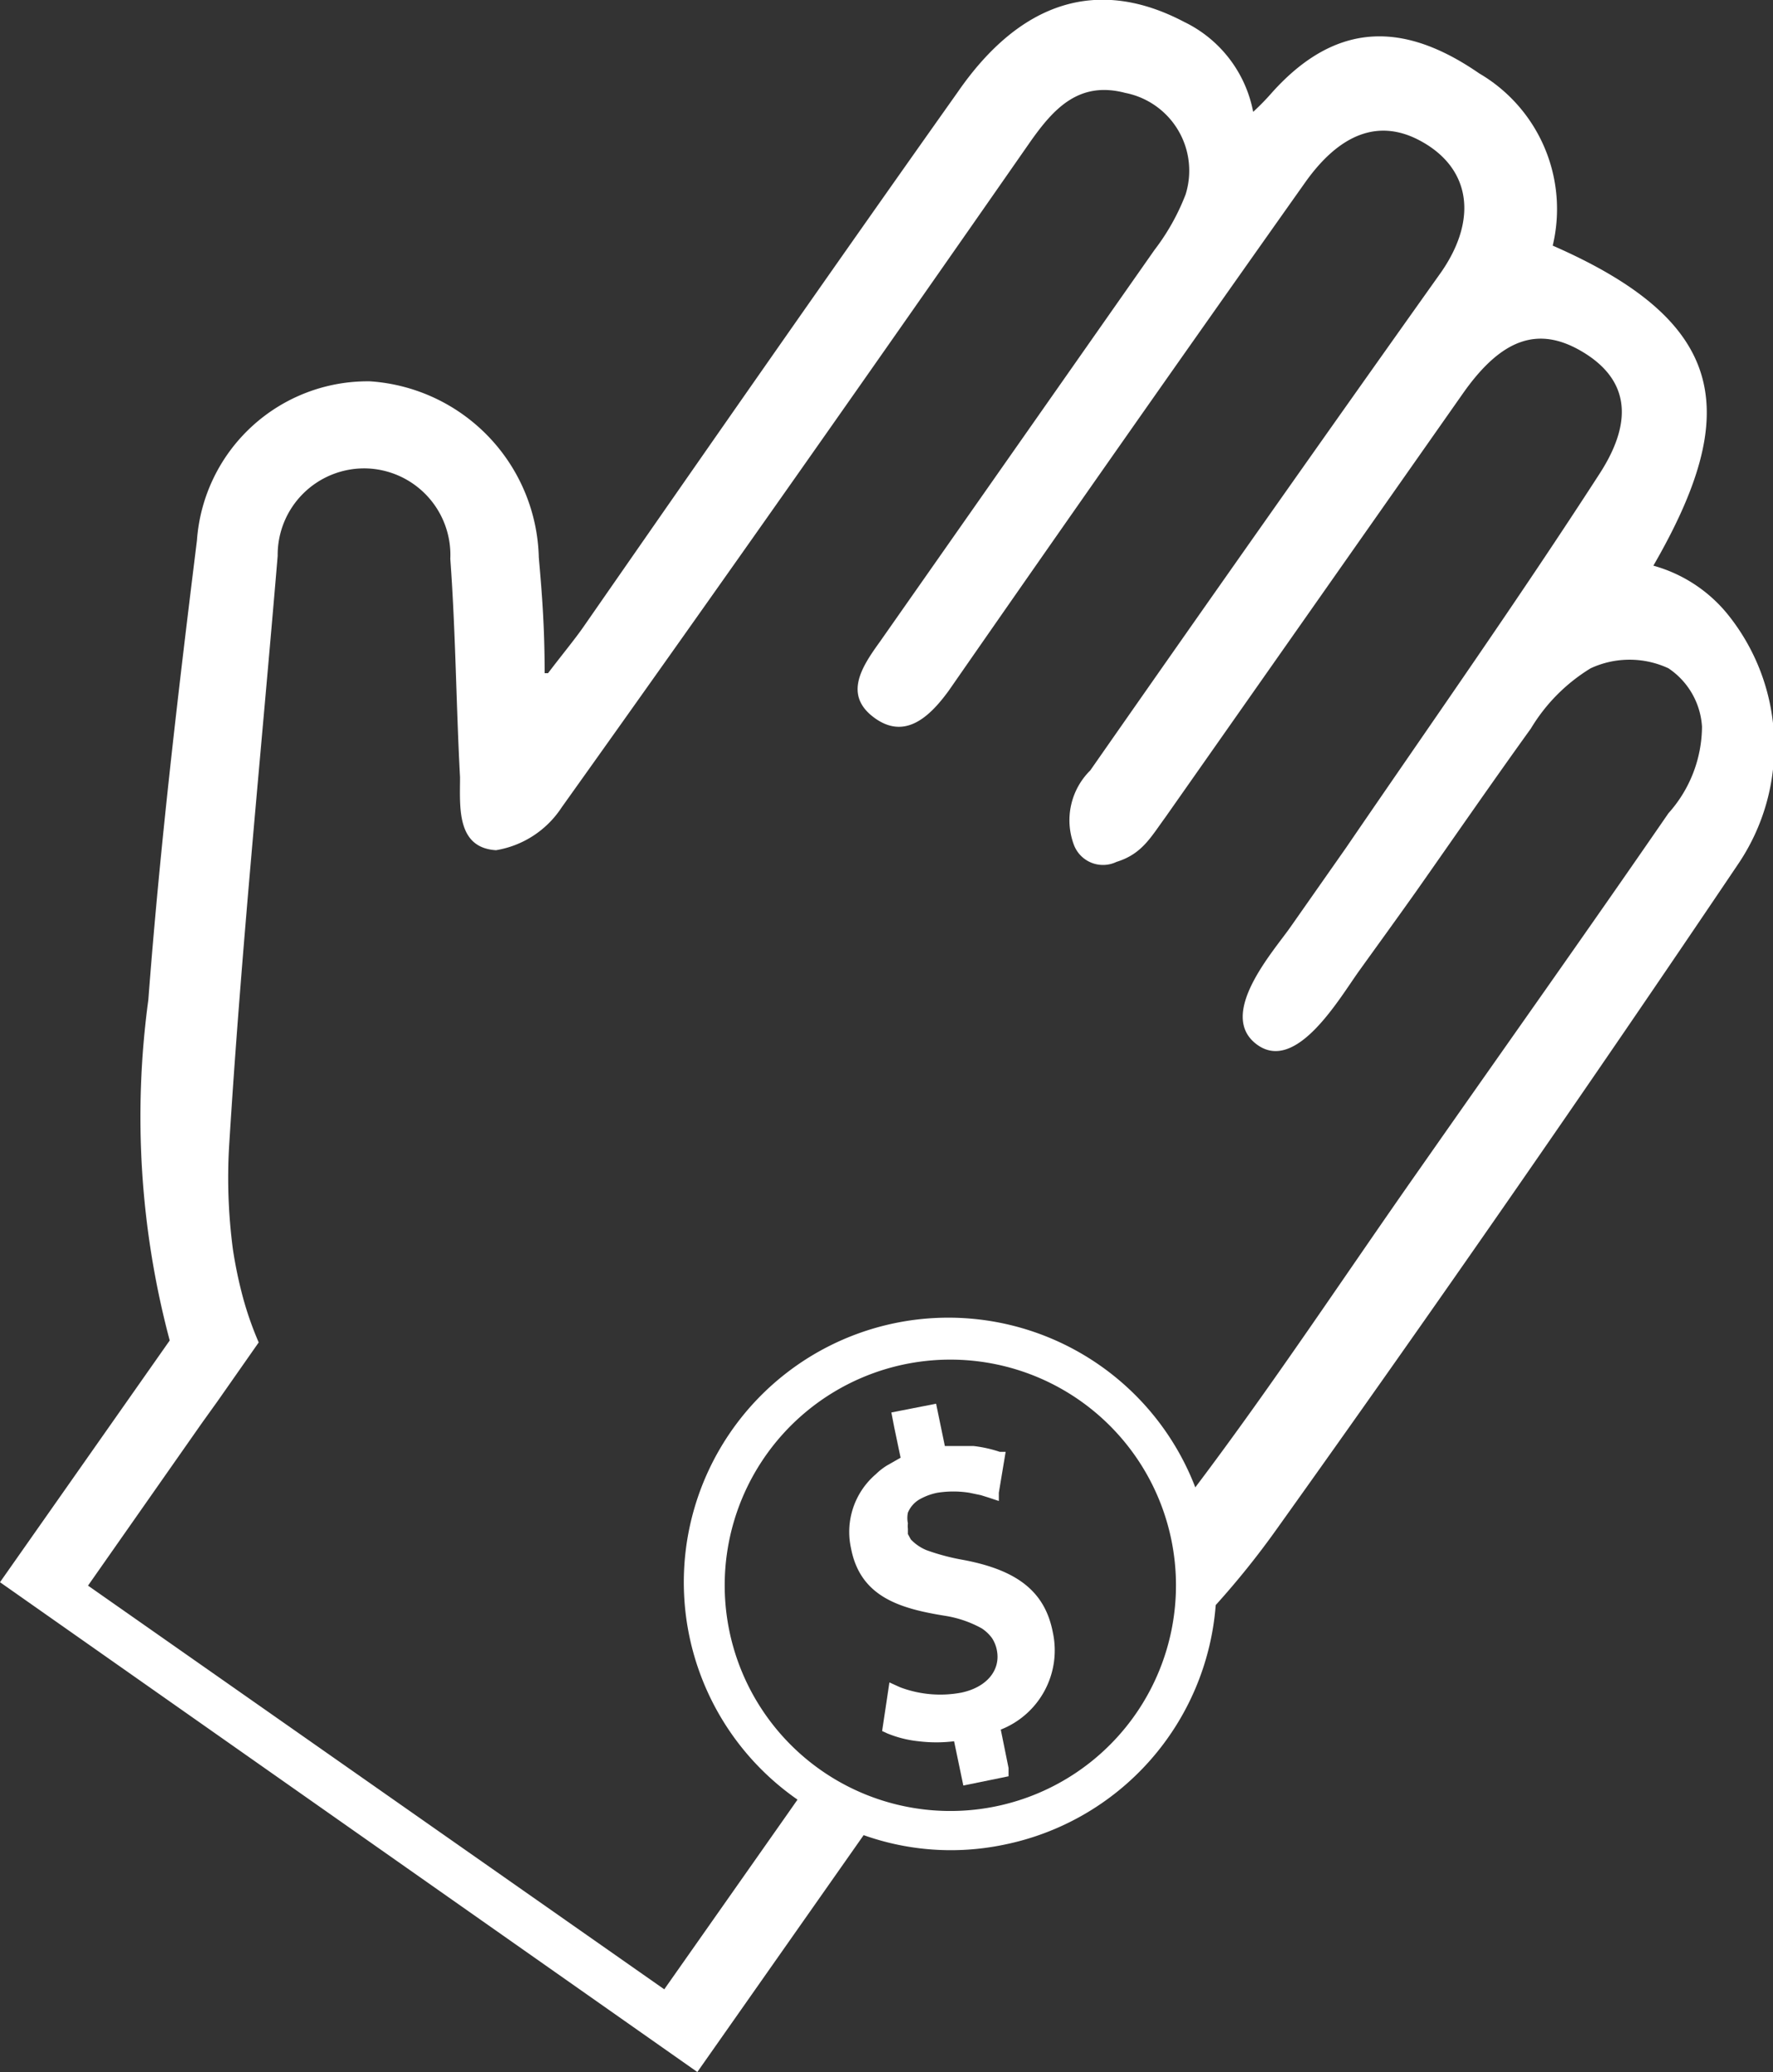 <svg xmlns="http://www.w3.org/2000/svg" viewBox="0 0 36.46 42.6"><rect x="0" y="0" width="36.46" height="42.6" fill="#333333" stroke="none"/><defs><style>.cls-1{fill:#fff;}</style></defs><g id="Camada_2" data-name="Camada 2"><g id="Rede_Viasat" data-name="Rede Viasat"><g id="Instalador"><path class="cls-1" d="M14.34,42.6l3.42-4.87a5.35,5.35,0,0,0,2.87.2A5.45,5.45,0,0,0,25,33a17.31,17.31,0,0,0,1.26-1.57q4.83-6.76,9.48-13.66a4.32,4.32,0,0,0-.22-5.15A3,3,0,0,0,34,11.63c1.82-3.15,1.54-5-2.07-6.58a.05.05,0,0,1,0,0,3.23,3.23,0,0,0-1.51-3.54C29,.53,27.57.33,26.16,1.9a5,5,0,0,1-.39.4A2.59,2.59,0,0,0,24.35.45C22.6-.47,21,0,19.69,1.9c-2.58,3.64-5.13,7.3-7.7,11-.19.27-.4.52-.72.94,0,0-.07,0-.07,0,0-1-.06-1.69-.12-2.38A3.72,3.72,0,0,0,7.61,7.84a3.52,3.52,0,0,0-3.56,3.27c-.39,3.15-.76,6.29-1,9.45a17.86,17.86,0,0,0,.44,7L0,32.53Zm6.13-5.46a4.64,4.64,0,1,1,3.62-5.47A4.64,4.64,0,0,1,20.47,37.14ZM4.15,29.26l.33-.46.84-1.2A6.89,6.89,0,0,1,5,26.69a9,9,0,0,1-.21-1,11.22,11.22,0,0,1-.08-2.1c.25-4.06.66-8.11,1-12.16A1.78,1.78,0,0,1,7.52,9.63a1.78,1.78,0,0,1,1.74,1.86c.11,1.49.12,3,.2,4.49,0,.6-.08,1.45.74,1.5a2,2,0,0,0,1.35-.88C14.79,12.06,18,7.49,21.19,2.91c.48-.68,1-1.25,1.95-1A1.63,1.63,0,0,1,24.38,4a4.57,4.57,0,0,1-.64,1.14l-5.65,8.06c-.36.5-.75,1.08-.12,1.55s1.14,0,1.54-.55q3.64-5.24,7.33-10.45c.71-1,1.49-1.29,2.3-.89,1.08.54,1.28,1.6.5,2.73Q26,10.71,22.42,15.84a1.44,1.44,0,0,0-.34,1.52.64.64,0,0,0,.88.36c.52-.16.7-.5,1-.91l6.13-8.73c.79-1.12,1.54-1.38,2.43-.86s1.14,1.33.38,2.51c-1.68,2.6-3.47,5.14-5.22,7.7l-1.15,1.64c-.36.51-1.5,1.79-.69,2.4s1.7-.94,2.11-1.51.78-1.08,1.17-1.63c.78-1.11,1.56-2.24,2.36-3.35a3.65,3.65,0,0,1,1.23-1.24,1.9,1.9,0,0,1,1.6,0A1.56,1.56,0,0,1,35,14.94a2.69,2.69,0,0,1-.69,1.78c-1.68,2.44-3.4,4.86-5.1,7.29-1.54,2.19-3,4.41-4.63,6.57A5.44,5.44,0,1,0,16.4,37l-.21.3-2.53,3.6L1.81,32.6Z"/><path class="cls-1" d="M19.8,32.07a4.48,4.48,0,0,1-.75-.2.94.94,0,0,1-.32-.22l-.06-.11,0-.11a.41.41,0,0,1,0-.11.54.54,0,0,1,0-.22.57.57,0,0,1,.27-.29,1.22,1.22,0,0,1,.34-.12h0a2.11,2.11,0,0,1,.65,0l.24.05.16.05.21.07,0-.17.14-.84-.12,0h0a2.62,2.62,0,0,0-.54-.12h-.29l-.3,0-.18-.87-.92.18.06.31.13.62-.28.16a1.3,1.3,0,0,0-.23.18,1.56,1.56,0,0,0-.51,1.52c.19,1,1,1.24,1.93,1.39a2.29,2.29,0,0,1,.76.26.81.81,0,0,1,.21.2.69.69,0,0,1,.1.25c.08.41-.21.76-.73.87a2.34,2.34,0,0,1-1.26-.11l-.22-.1-.15,1h0l.11.05a2.31,2.31,0,0,0,.64.16,3,3,0,0,0,.73,0l.19.91.93-.19,0-.17-.16-.79a1.75,1.75,0,0,0,1.07-2C21.49,32.73,20.93,32.28,19.8,32.07Zm-1.53-.57a.79.79,0,0,0,.18.39A.79.79,0,0,1,18.27,31.5Z"/></g></g></g></svg>